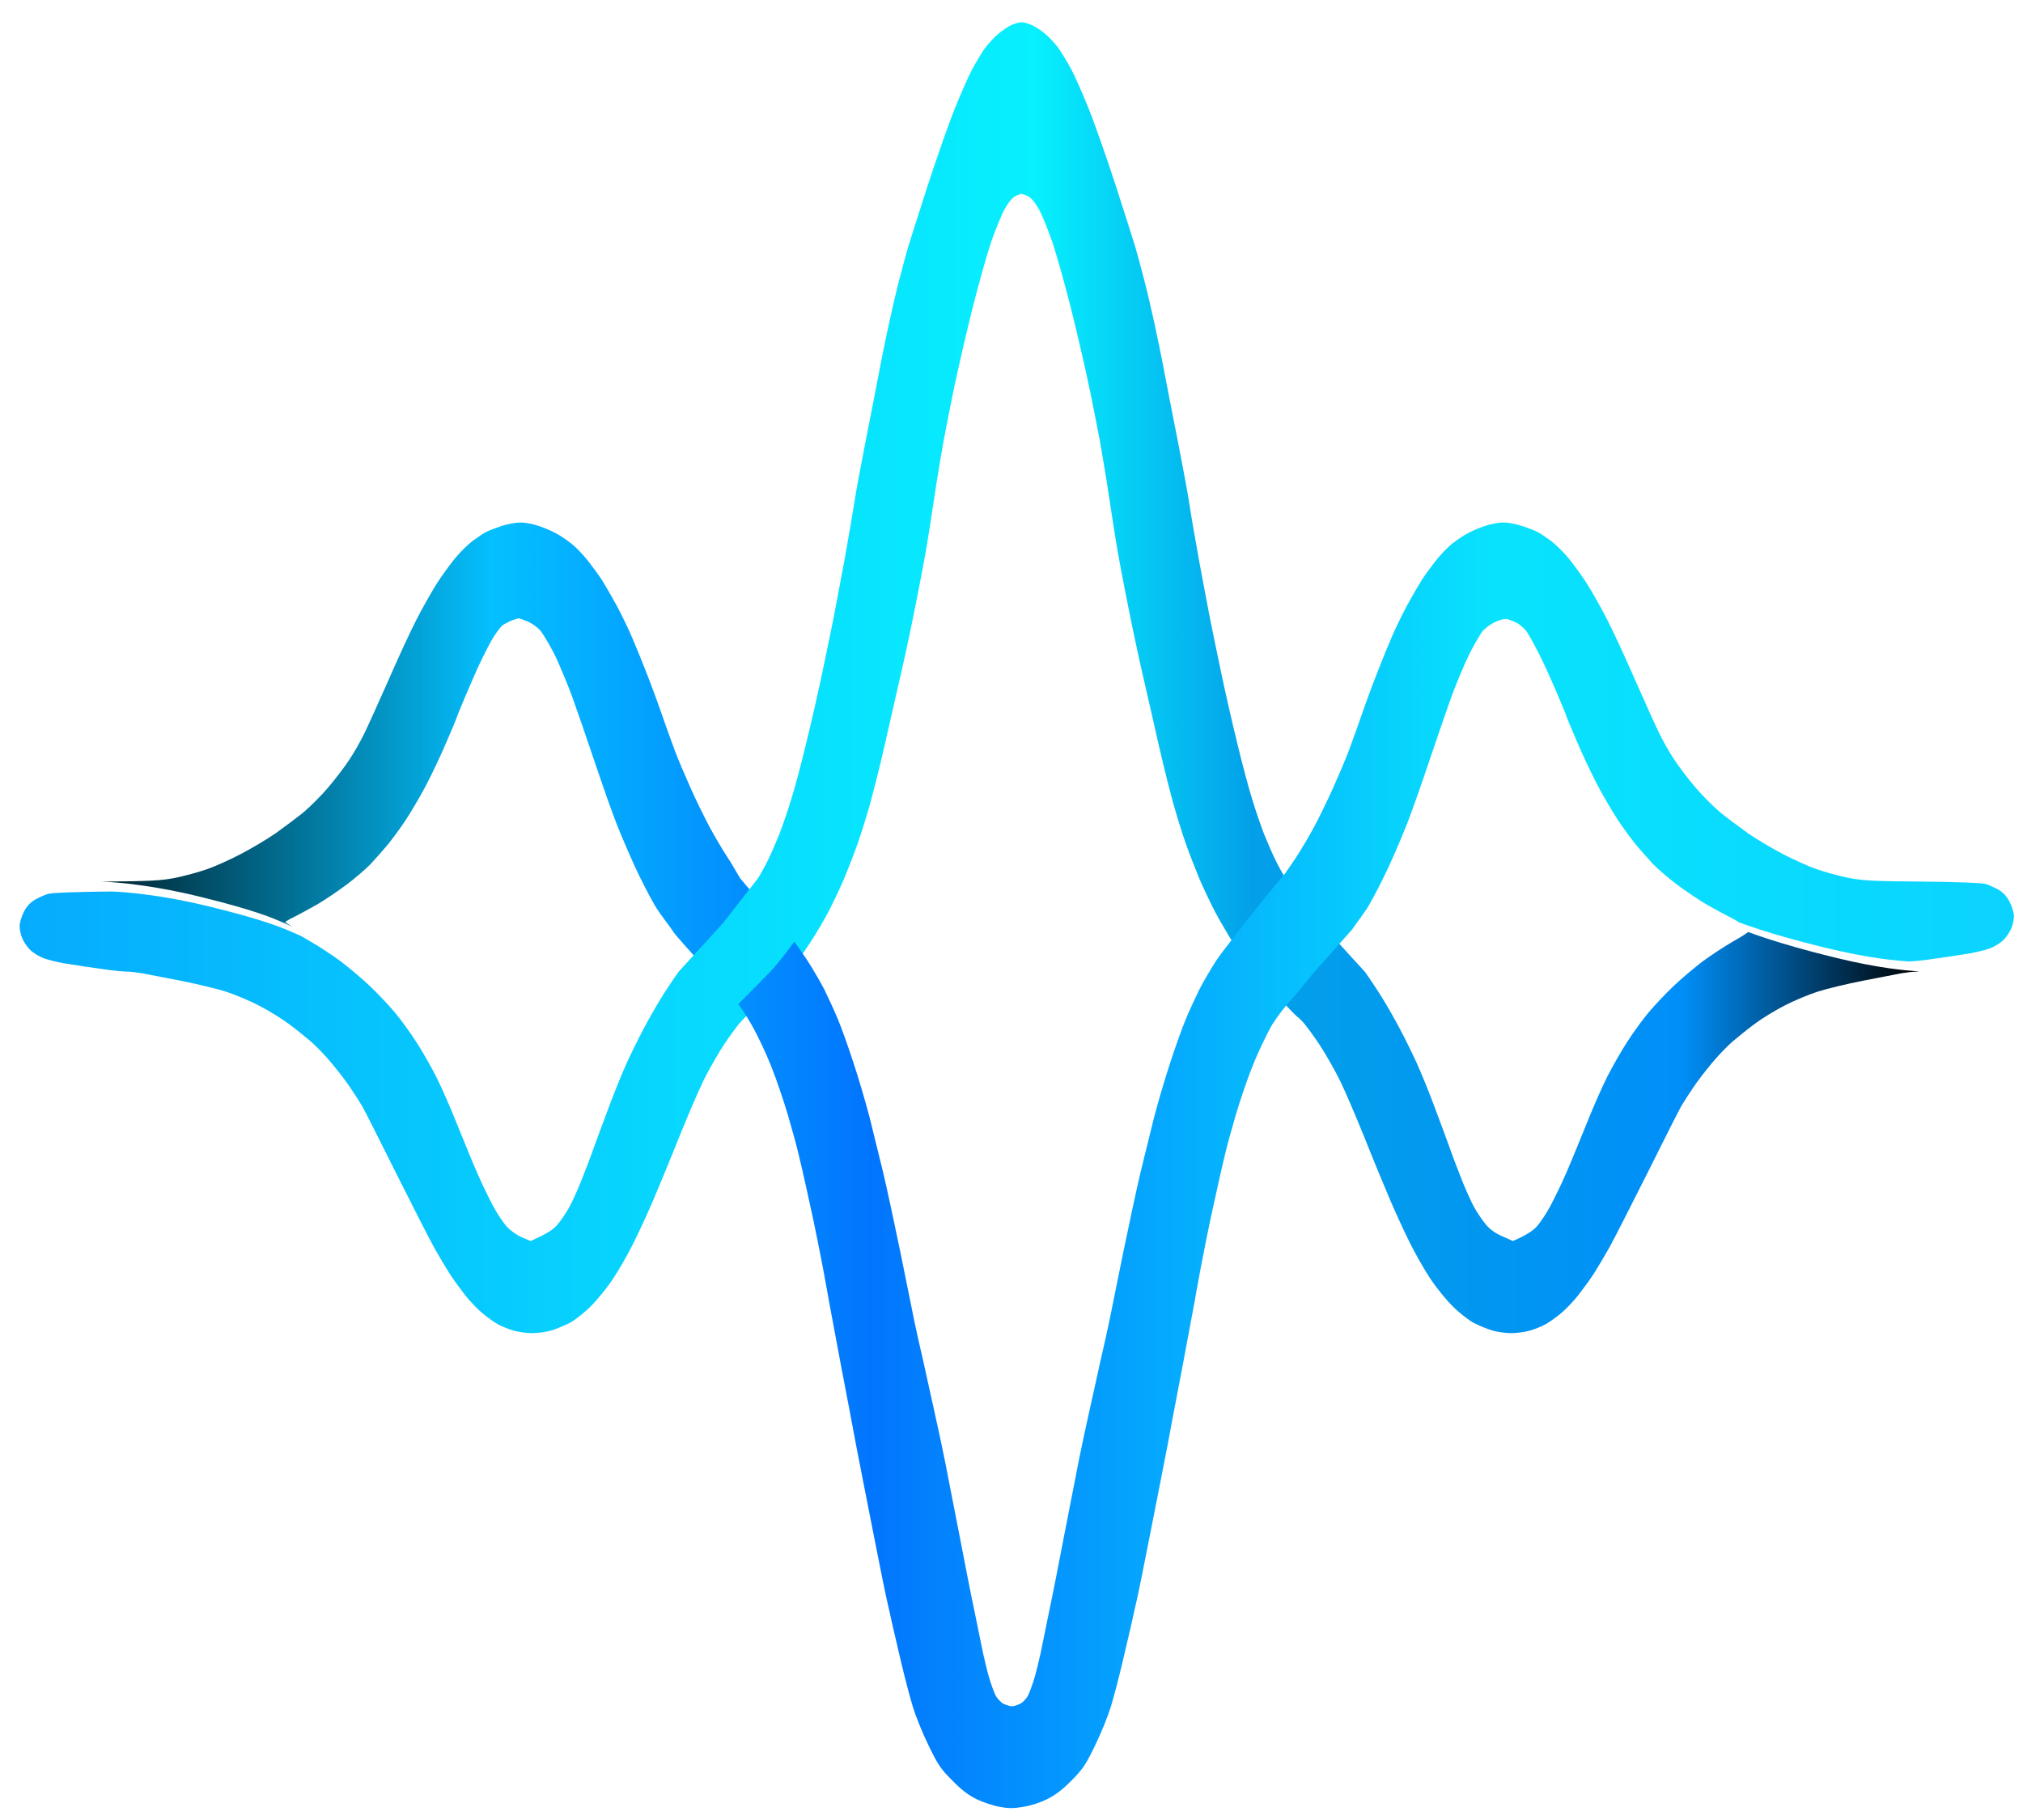 <?xml version="1.0" encoding="UTF-8" standalone="no"?>
<svg
   version="1.2"
   viewBox="0 0 1257.201 1130.85"
   width="1257.201"
   height="1130.85"
   id="svg1"
   xml:space="preserve"
   xmlns:xlink="http://www.w3.org/1999/xlink"
   xmlns="http://www.w3.org/2000/svg"
   xmlns:svg="http://www.w3.org/2000/svg"><defs
     id="defs1"><linearGradient
       id="linearGradient42"><stop
         style="stop-color:#000000;stop-opacity:1;"
         offset="0"
         id="stop38" /><stop
         style="stop-color:#04c0ff;stop-opacity:1;"
         offset="0.241"
         id="stop40" /><stop
         style="stop-color:#0275fe;stop-opacity:1;"
         offset="0.429"
         id="stop47" /><stop
         style="stop-color:#08e3fd;stop-opacity:1;"
         offset="0.741"
         id="stop48" /><stop
         style="stop-color:#0ad3ff;stop-opacity:1;"
         offset="1"
         id="stop42" /></linearGradient><linearGradient
       id="linearGradient33"><stop
         style="stop-color:#06abfd;stop-opacity:1;"
         offset="0"
         id="stop33" /><stop
         style="stop-color:#07f0fe;stop-opacity:1;"
         offset="0.535"
         id="stop44" /><stop
         style="stop-color:#03a0e9;stop-opacity:1;"
         offset="0.649"
         id="stop45" /><stop
         style="stop-color:#008ff8;stop-opacity:1;"
         offset="0.875"
         id="stop49" /><stop
         style="stop-color:#000000;stop-opacity:1;"
         offset="1"
         id="stop46" /></linearGradient><linearGradient
       xlink:href="#linearGradient42"
       id="linearGradient32"
       x1="35"
       y1="641.825"
       x2="1249"
       y2="641.825"
       gradientUnits="userSpaceOnUse"
       spreadMethod="pad"
       gradientTransform="translate(-13.399,-76.4)" /><linearGradient
       xlink:href="#linearGradient33"
       id="linearGradient34"
       x1="34.999"
       y1="495"
       x2="1185.611"
       y2="495"
       gradientUnits="userSpaceOnUse"
       gradientTransform="translate(-13.399,-76.4)" /><filter
       style="color-interpolation-filters:sRGB"
       id="filter85"
       x="-0.019"
       y="-0.027"
       width="1.043"
       height="1.062"><feFlood
         result="flood"
         in="SourceGraphic"
         flood-opacity="0.498"
         flood-color="rgb(0,0,0)"
         id="feFlood84" /><feGaussianBlur
         result="blur"
         in="SourceGraphic"
         stdDeviation="9"
         id="feGaussianBlur84" /><feOffset
         result="offset"
         in="blur"
         dx="6"
         dy="6"
         id="feOffset84" /><feComposite
         result="comp1"
         operator="in"
         in="flood"
         in2="offset"
         id="feComposite84" /><feComposite
         result="comp2"
         operator="over"
         in="SourceGraphic"
         in2="comp1"
         id="feComposite85" /></filter><filter
       style="color-interpolation-filters:sRGB"
       id="filter168"
       x="-0.051"
       y="-0.074"
       width="1.103"
       height="1.148"><feFlood
         result="flood"
         in="SourceGraphic"
         flood-opacity="0.498"
         flood-color="rgb(0,0,0)"
         id="feFlood167" /><feGaussianBlur
         result="blur"
         in="SourceGraphic"
         stdDeviation="9"
         id="feGaussianBlur167" /><feOffset
         result="offset"
         in="blur"
         dx="0"
         dy="0"
         id="feOffset167" /><feComposite
         result="comp1"
         operator="in"
         in="flood"
         in2="offset"
         id="feComposite167" /><feComposite
         result="comp2"
         operator="over"
         in="SourceGraphic"
         in2="comp1"
         id="feComposite168" /></filter><filter
       style="color-interpolation-filters:sRGB"
       id="filter170"
       x="-0.028"
       y="-0.028"
       width="1.056"
       height="1.055"><feFlood
         result="flood"
         in="SourceGraphic"
         flood-opacity="0.498"
         flood-color="rgb(0,0,0)"
         id="feFlood168" /><feGaussianBlur
         result="blur"
         in="SourceGraphic"
         stdDeviation="9"
         id="feGaussianBlur168" /><feOffset
         result="offset"
         in="blur"
         dx="0"
         dy="0"
         id="feOffset168" /><feComposite
         result="comp1"
         operator="in"
         in="flood"
         in2="offset"
         id="feComposite169" /><feComposite
         result="comp2"
         operator="over"
         in="SourceGraphic"
         in2="comp1"
         id="feComposite170" /></filter><linearGradient
       xlink:href="#linearGradient42"
       id="linearGradient170"
       gradientUnits="userSpaceOnUse"
       x1="35"
       y1="641.825"
       x2="1249"
       y2="641.825"
       spreadMethod="pad"
       gradientTransform="translate(-13.399,-76.4)" /></defs><title
     id="title1">IMG_2218 (2)</title><style
     id="style1">
		.s0 { fill: #000000 } 
	</style><path
     style="opacity:1;fill:url(#linearGradient170);fill-opacity:1;filter:url(#filter168)"
     d="m 331.101,330.6 c -2.7,0 -7.9,0.9 -11.5,2.1 -3.6,1.2 -7.8,2.801 -9.5,3.701 -1.6,0.8 -5.4,3.4 -8.4,5.6 -2.9,2.3 -7.7,7 -10.6,10.6 -2.9,3.6 -7.801,10.3 -10.801,15 -3,4.7 -8.598,14.6 -12.398,22 -3.8,7.4 -11.502,24.1 -17.102,37 -5.7,12.9 -12.2,27.3 -14.5,32 -2.3,4.7 -6.399,11.9 -9.199,16 -2.7,4.1 -8.4,11.6 -12.6,16.5 -4.2,5 -11,11.7 -15,15.1 -4.1,3.3 -11.7,9.001 -16.9,12.701 -5.2,3.6 -14.7,9.2 -21,12.5 -6.3,3.3 -15.5,7.499 -20.5,9.199 -4.9,1.7 -13.5,4.099 -19,5.199 -8.7,1.7 -14.7,2.101 -45,2.301 0,0 23.787,0.421 58.861,8.961 35.074,8.54 45.561,13.411 51.773,16.094 6.212,2.683 4.964,2.346 10.064,5.246 -5.1,-2.9 -9.199,-5.501 -9.199,-5.801 0,-0.3 2.599,-1.801 5.699,-3.301 3.2,-1.6 9.401,-5 13.801,-7.5 4.4,-2.6 12.3,-7.899 17.5,-11.799 5.2,-3.9 11.8,-9.6 14.6,-12.5 2.8,-3 7.3,-8.1 10.1,-11.4 2.7,-3.3 7.7,-10 11,-15 3.3,-5 9.002,-14.6 12.602,-21.5 3.6,-6.9 9.3,-18.901 12.6,-26.801 3.4,-7.8 6.1,-14.399 6.1,-14.699 0,-0.3 2.1,-5.301 4.6,-11.301 2.5,-5.9 6.1,-14.099 7.9,-18.199 1.9,-4.1 5.4,-11.201 7.9,-15.801 2.5,-4.5 5.8,-9 7.4,-10.1 1.5,-1 4.099,-2.3 5.699,-2.9 1.7,-0.6 3.301,-1.1 3.801,-1.1 0.4,-0.1 2.8,0.8 5.5,1.9 2.6,1.1 6.099,3.599 7.799,5.699 1.7,2.1 5.401,8.4 8.301,14 2.8,5.7 7.599,17.2 10.699,25.5 3,8.4 9.3,26.501 13.9,40.301 4.6,13.7 10.5,30.4 13.1,37 2.6,6.6 7.5,18.1 10.9,25.5 3.4,7.4 8.8,18 12,23.5 3.2,5.5 9.279,12.999 11.679,16.699 2.4,3.8 39.296,43.69 40.134,44.677 L 498.06,586.197 c -1.422,-1.926 -33.247,-39.023 -33.947,-40.023 -0.7,-0.9 -4.913,-8.674 -7.913,-13.074 -2.9,-4.4 -7.8,-12.7 -10.9,-18.5 -3.1,-5.8 -8.099,-16.1 -11.199,-23 -3.1,-6.9 -7.4,-17 -9.5,-22.5 -2,-5.5 -5,-13.6 -6.5,-18 -1.5,-4.4 -4,-11.4 -5.5,-15.5 -1.5,-4.1 -4.4,-11.8 -6.5,-17 -2,-5.2 -5.6,-14 -8,-19.5 -2.4,-5.5 -6.601,-14.1 -9.301,-19 -2.7,-4.9 -6.498,-11.5 -8.398,-14.5 -1.9,-3 -5.901,-8.4 -8.701,-12 -2.9,-3.6 -7.1,-8.001 -9.4,-9.801 -2.3,-1.9 -6.199,-4.6 -8.699,-6 -2.5,-1.5 -7.4,-3.698 -11,-4.898 -3.6,-1.3 -8.7,-2.301 -11.5,-2.301 z"
     id="Path 0"
     transform="matrix(1.026,0,0,1.026,-16.144,-14.521)" /><path
     id="path37"
     style="display:inline;opacity:1;fill:url(#linearGradient34);fill-opacity:1;filter:url(#filter85)"
     d="m 775.779,603.183 c 2.661,2.909 16.399,17.899 19.537,20.634 0.835,0.6 1.862,1.512 2.883,2.584 2,2 6.7,8.399 10.6,14.199 3.8,5.8 9.601,15.9 12.801,22.5 3.2,6.6 9.801,22.1 14.801,34.5 4.9,12.4 11.799,29 15.199,37 3.4,8 8.899,19.9 12.199,26.5 3.3,6.6 8.801,16.3 12.301,21.5 3.4,5.2 9.401,12.6 13.301,16.5 3.8,3.9 9.599,8.399 12.799,10.199 3.3,1.7 8.4,3.801 11.4,4.701 3,0.9 8.2,1.6 11.5,1.6 3.3,0 8.5,-0.7 11.5,-1.6 3,-0.9 7.3,-2.6 9.5,-3.9 2.2,-1.2 6.299,-4.2 9.199,-6.6 2.9,-2.4 7.6,-7.3 10.4,-10.9 2.8,-3.6 7.1,-9.4 9.4,-13 2.3,-3.6 6.6,-10.8 9.5,-16 2.9,-5.2 13.2,-25.5 23,-45 9.7,-19.5 18.9,-37.7 20.5,-40.5 1.6,-2.7 4.9,-7.9 7.4,-11.5 2.4,-3.6 7.4,-10.1 11.1,-14.5 3.6,-4.4 9.2,-10.2 12.4,-13 3.2,-2.7 9.2,-7.599 13.4,-10.699 4.2,-3.2 12.399,-8.201 18.199,-11.201 5.8,-3 14.901,-6.8 20.301,-8.5 5.3,-1.7 17.7,-4.7 27.5,-6.6 9.7,-1.9 20.199,-3.9 23.199,-4.5 3,-0.5 7.201,-1 9.301,-1 0.238,0 0.994,-0.106 1.31,-0.119 -8.179,-0.497 -24.398,-1.871 -50.973,-8.342 C 1086.164,579.599 1068.6,572.6 1068.6,572.6 c 0,0.3 -4.099,2.901 -9.199,5.801 -5.1,2.9 -13.301,8.3 -18.301,12 -4.9,3.7 -13,10.499 -17.9,15.199 -4.9,4.7 -11.7,11.9 -15.1,16 -3.4,4.1 -9.199,12 -12.699,17.5 -3.6,5.5 -9.101,15.2 -12.301,21.5 -3.2,6.3 -8.899,19.4 -12.699,29 -3.9,9.6 -9.2,22.7 -12,29 -2.7,6.3 -7.102,15.3 -9.602,20 -2.5,4.7 -6.299,10.3 -8.299,12.5 -2,2.2 -6,5.099 -14.4,8.699 l -6.5,-2.898 c -4.5,-2 -7.6,-4.3 -10.1,-7.4 -2,-2.4 -5.001,-6.9 -6.701,-9.9 -1.7,-3 -5.1,-10.5 -7.5,-16.5 -2.4,-6 -6.1,-15.7 -8.1,-21.5 -2.1,-5.8 -6.299,-17 -9.299,-25 -3,-8 -7.5,-19 -10,-24.5 -2.5,-5.5 -7.002,-14.7 -10.102,-20.5 -3,-5.8 -7.8,-14.1 -10.5,-18.5 -2.7,-4.4 -7.499,-11.701 -10.799,-16.301 l -26.92,-29.498 -21.08,-27.002 c -1.5,-2.3 -4.301,-7.299 -6.201,-11.199 -1.9,-3.9 -5,-11 -7,-16 -1.9,-5 -5.1,-14.2 -7,-20.5 -2,-6.3 -6.199,-21.9 -9.199,-34.5 -3.1,-12.6 -7.7,-32.7 -10.1,-44.5 -2.5,-11.8 -5.4,-26 -6.5,-31.5 -1.1,-5.5 -3.9,-20.8 -6.4,-34 -2.4,-13.2 -5.1,-28.9 -6,-35 -0.9,-6.1 -4.1,-23.1 -7,-38 -3,-14.9 -6.5,-33.3 -8,-41 -1.4,-7.7 -4.2,-21.2 -6.1,-30 -1.9,-8.8 -4.8,-21.2 -6.5,-27.5 -1.6,-6.3 -3.9,-14.7 -5,-18.5 -1.1,-3.8 -6.6,-20.9 -12.1,-38 -5.6,-17.1 -12.9,-38 -16.4,-46.5 -3.4,-8.5 -8.1,-19.1 -10.4,-23.5 -2.4,-4.4 -5.9,-10.2 -7.9,-13 -2.1,-2.8 -5.699,-6.699 -8.199,-8.699 -2.4,-2 -6.1,-4.401 -8.1,-5.201 -2.1,-0.9 -4.8,-1.6 -6,-1.6 -1.3,0.1 -3.901,0.8 -5.801,1.6 -1.9,0.8 -5.5,3.201 -7.9,5.201 -2.5,2 -6.099,5.999 -8.199,8.699 -2,2.7 -5.5,8.6 -7.9,13 -2.3,4.4 -7,15 -10.4,23.5 -3.5,8.5 -10.8,29.4 -16.4,46.5 -5.5,17.1 -11,34.2 -12.1,38 -1.1,3.8 -3.4,12.2 -5,18.5 -1.7,6.3 -4.6,18.7 -6.5,27.5 -1.9,8.8 -4.7,22.3 -6.1,30 -1.5,7.7 -5,26.1 -8,41 -2.9,14.9 -6.1,31.9 -7,38 -0.9,6.1 -3.6,21.8 -6,35 -2.5,13.2 -5.3,28.5 -6.4,34 -1.1,5.5 -4,19.7 -6.5,31.5 -2.4,11.8 -7,31.9 -10.1,44.5 -3,12.6 -7.199,28.2 -9.199,34.5 -1.9,6.3 -5.1,15.5 -7,20.5 -2,5 -5.1,12.1 -7,16 -1.9,3.9 -4.701,8.899 -6.201,11.199 l -21.08,27.002 -26.92,29.498 c -3.3,4.6 -8.099,11.901 -10.799,16.301 -2.7,4.4 -7.5,12.7 -10.5,18.5 -3.1,5.8 -7.602,15 -10.102,20.5 -2.5,5.5 -7,16.5 -10,24.5 -3,8 -7.199,19.2 -9.299,25 -2,5.8 -5.7,15.5 -8.1,21.5 -2.4,6 -5.8,13.5 -7.5,16.5 -1.7,3 -4.701,7.5 -6.701,9.9 -2.5,3.1 -5.6,5.399 -16.6,10.299 l -5.4,-2.299 c -3,-1.3 -7,-4.2 -9,-6.4 -2,-2.2 -5.799,-7.8 -8.299,-12.5 -2.5,-4.7 -6.902,-13.7 -9.602,-20 -2.8,-6.3 -8.1,-19.4 -12,-29 -3.8,-9.6 -9.499,-22.7 -12.699,-29 -3.2,-6.3 -8.701,-16 -12.301,-21.5 -3.5,-5.5 -9.299,-13.4 -12.699,-17.5 -3.4,-4.1 -10.2,-11.3 -15.1,-16 C 229.1,600.9 221,594.101 216.1,590.401 c -5,-3.7 -13.201,-9.1 -18.301,-12 -5.1,-2.9 -3.851,-2.562 -10.063,-5.246 -6.212,-2.683 -16.701,-7.555 -51.775,-16.094 C 100.887,548.521 77.1,548.1 77.1,548.1 c -21.7,0.2 -36.3,0.8 -38.5,1.5 -1.9,0.6 -5.399,2.2 -7.699,3.5 -3,1.8 -5.001,4 -6.801,7.5 -1.4,2.8 -2.5,6.6 -2.5,8.5 0,1.9 0.7,5.201 1.6,7.301 0.8,2 2.901,5.2 4.701,7 1.8,1.8 5.499,4.1 8.199,5.1 2.8,1 8.001,2.3 11.801,3 3.7,0.6 9.7,1.5 13.5,2.1 3.7,0.5 10,1.4 14,2 3.9,0.5 8.9,1 11,1 2,0 6.199,0.5 9.199,1 3,0.6 13.501,2.6 23.301,4.5 9.7,1.9 22.1,4.9 27.5,6.6 5.3,1.7 14.399,5.5 20.199,8.5 5.8,3 13.999,8.001 18.199,11.201 4.2,3.1 10.2,7.999 13.4,10.699 3.2,2.8 8.8,8.6 12.4,13 3.7,4.4 8.7,10.9 11.1,14.5 2.5,3.6 5.8,8.8 7.4,11.5 1.6,2.8 10.8,21 20.5,40.5 9.8,19.5 20.1,39.8 23,45 2.9,5.2 7.2,12.4 9.5,16 2.3,3.6 6.6,9.4 9.4,13 2.8,3.6 7.5,8.5 10.4,10.9 2.9,2.4 6.999,5.4 9.199,6.6 2.2,1.3 6.5,3 9.5,3.9 3,0.9 8.2,1.6 11.5,1.6 3.3,0 8.5,-0.7 11.5,-1.6 3,-0.9 8.1,-3.001 11.4,-4.701 3.2,-1.8 8.999,-6.299 12.799,-10.199 3.9,-3.9 9.901,-11.3 13.301,-16.5 3.5,-5.2 9.001,-14.9 12.301,-21.5 3.3,-6.6 8.799,-18.5 12.199,-26.5 3.4,-8 10.299,-24.6 15.199,-37 C 425.799,685.2 432.4,669.7 435.6,663.1 c 3.2,-6.6 9.001,-16.7 12.801,-22.5 3.9,-5.8 8.6,-12.199 10.6,-14.199 L 484.225,600.735 c 11.818,-13.101 22.26,-31.006 27.176,-40.135 2.7,-5.2 7,-14.2 9.5,-20 2.4,-5.8 6.3,-15.7 8.5,-22 2.2,-6.3 5.6,-17.4 7.6,-24.5 1.9,-7.1 4.7,-18 6.1,-24 1.4,-6 3.5,-14.8 4.5,-19.5 1.1,-4.7 3.3,-14.4 4.9,-21.5 1.7,-7.1 4.4,-19.3 6.1,-27 1.7,-7.7 4.8,-22.8 6.9,-33.5 2.1,-10.7 4.3,-22.4 4.9,-26 0.7,-3.6 1.799,-11 2.699,-16.5 0.8,-5.5 2.6,-17 3.9,-25.5 1.4,-8.5 3.2,-19.6 4.1,-24.5 0.9,-4.9 3.6,-18.9 6.1,-31 2.5,-12.1 7.6,-34.4 11.4,-49.5 3.8,-15.1 9,-33.6 11.5,-41 2.6,-7.4 6.2,-16.299 8.1,-19.699 1.9,-3.6 4.601,-6.901 6.201,-7.801 1.5,-0.8 3.3,-1.4 4,-1.5 0.6,0 2.599,0.7 4.199,1.5 1.9,1 4.2,3.801 6.4,7.801 1.9,3.4 5.5,12.299 8.1,19.699 2.5,7.4 7.7,25.9 11.5,41 3.8,15.1 8.9,37.4 11.4,49.5 2.5,12.1 5.2,26.1 6.1,31 0.9,4.9 2.7,16 4.1,24.5 1.3,8.5 3.1,20 3.9,25.5 0.9,5.5 1.999,12.9 2.699,16.5 0.6,3.6 2.8,15.3 4.9,26 2.1,10.7 5.2,25.8 6.9,33.5 1.7,7.7 4.4,19.9 6.1,27 1.6,7.1 3.8,16.8 4.9,21.5 1,4.7 3.1,13.5 4.5,19.5 1.4,6 4.2,16.9 6.1,24 2,7.1 5.4,18.2 7.6,24.5 2.2,6.3 6.1,16.2 8.5,22 2.5,5.8 6.8,14.8 9.5,20 2.8,5.2 7.1,12.501 9.4,16.301"
     transform="matrix(1.026,0,0,1.026,-16.144,-14.521)" /><path
     style="opacity:1;fill:url(#linearGradient32);fill-opacity:1;filter:url(#filter170)"
     d="m 834.804,577.022 c 2.4,-3.7 7.097,-9.422 10.297,-14.922 3.2,-5.5 8.6,-16.1 12,-23.5 3.4,-7.4 8.3,-18.9 10.9,-25.5 2.6,-6.6 8.5,-23.3 13.1,-37 4.6,-13.8 10.9,-31.901 13.9,-40.301 3.1,-8.3 7.899,-19.8 10.699,-25.5 2.9,-5.6 6.401,-11.7 7.801,-13.6 1.4,-1.8 4.9,-4.399 7.6,-5.699 3.2,-1.5 5.9,-2.2 7.5,-1.9 1.4,0.4 4.1,1.4 6,2.4 1.9,1 4.699,3.499 6.199,5.699 1.4,2.1 4.602,8 7.102,12.9 2.5,4.9 7.3,15.399 10.6,23.199 3.4,7.9 6.1,14.501 6.1,14.801 0,0.3 2.7,6.899 6.1,14.699 3.3,7.9 9,19.901 12.6,26.801 3.6,6.9 9.302,16.5 12.602,21.5 3.3,5 8.3,11.7 11,15 2.8,3.3 7.3,8.4 10.1,11.4 2.8,2.9 9.4,8.6 14.6,12.5 5.2,3.9 13.1,9.199 17.5,11.799 4.4,2.5 10.601,5.9 13.801,7.5 3.1,1.5 5.699,3.001 5.699,3.301 0,0 17.564,6.999 52.639,15.539 26.575,6.47 42.794,7.845 50.973,8.342 2.341,-0.099 6.166,-0.44 9.69,-0.881 3.9,-0.6 10.2,-1.5 14,-2 3.7,-0.6 9.7,-1.5 13.5,-2.1 3.7,-0.7 8.999,-2 11.699,-3 2.8,-1 6.399,-3.3 8.199,-5.1 1.8,-1.8 3.901,-5 4.701,-7 0.9,-2.1 1.6,-5.401 1.6,-7.301 0,-1.9 -1.1,-5.7 -2.5,-8.5 -1.8,-3.5 -3.799,-5.7 -6.699,-7.5 -2.4,-1.3 -5.901,-2.9 -7.801,-3.5 -2.2,-0.7 -16.8,-1.3 -38.5,-1.5 -30.3,-0.2 -36.3,-0.601 -45,-2.301 -5.5,-1.1 -14,-3.499 -19,-5.199 -4.9,-1.7 -14.2,-5.899 -20.5,-9.199 -6.3,-3.3 -15.8,-8.9 -21,-12.5 -5.2,-3.7 -12.8,-9.401 -16.9,-12.701 -4,-3.4 -10.8,-10.1 -15,-15.1 -4.2,-4.9 -9.9,-12.4 -12.6,-16.5 -2.8,-4.1 -6.899,-11.3 -9.199,-16 -2.3,-4.7 -8.8,-19.1 -14.5,-32 -5.6,-12.9 -13.302,-29.6 -17.102,-37 -3.8,-7.4 -9.398,-17.3 -12.398,-22 -3,-4.7 -7.901,-11.4 -10.801,-15 -2.9,-3.6 -7.7,-8.3 -10.6,-10.6 -3,-2.2 -6.7,-4.8 -8.4,-5.6 -1.6,-0.9 -5.9,-2.501 -9.5,-3.701 -3.6,-1.2 -8.7,-2.1 -11.5,-2.1 -2.7,0 -7.9,1.001 -11.5,2.301 -3.6,1.2 -8.5,3.398 -11,4.898 -2.5,1.4 -6.399,4.1 -8.699,6 -2.3,1.8 -6.5,6.201 -9.4,9.801 -2.8,3.6 -6.801,9 -8.701,12 -1.9,3 -5.698,9.6 -8.398,14.5 -2.7,4.9 -6.901,13.5 -9.301,19 -2.4,5.5 -6,14.3 -8,19.5 -2.1,5.2 -5,12.9 -6.5,17 -1.5,4.1 -4,11.1 -5.5,15.5 -1.5,4.4 -4.5,12.5 -6.5,18 -2.1,5.5 -6.4,15.6 -9.5,22.5 -3.1,6.9 -8.099,17.2 -11.199,23 -3.1,5.8 -8,14.1 -10.9,18.5 -3,4.4 -5.9,8.799 -6.6,9.699 -14.193,17.174 -11.617,13.927 -17.259,21.024 -8.449,10.628 -21.542,27.277 -24.842,32.277 -3.2,5 -7.799,12.8 -10.199,17.5 -2.3,4.7 -5.9,12.5 -8,17.5 -2.1,5 -6.4,16.9 -9.5,26.5 -3.2,9.6 -7.6,24.7 -9.9,33.5 -2.2,8.8 -5.8,23.4 -8,32.5 -2.2,9.1 -6.9,31.1 -10.6,49 -3.6,17.9 -7.5,36.8 -8.5,42 -1.1,5.2 -2.9,13.3 -4,18 -1.1,4.7 -2.4,10.5 -2.9,13 -0.6,2.5 -2.8,12.8 -5.1,23 -2.3,10.2 -5.2,23.9 -6.5,30.5 -1.3,6.6 -5.1,26.2 -8.5,43.5 -3.3,17.3 -7.6,39.2 -9.6,48.5 -1.9,9.3 -4.2,20.4 -5,24.5 -0.9,4.1 -2.5,10.7 -3.6,14.5 -1.1,3.8 -2.9,8.701 -3.9,10.801 -1,2 -3.2,4.399 -4.9,5.199 -1.6,0.8 -3.9,1.5 -5,1.5 -1.1,0 -3.3,-0.7 -5,-1.5 -1.6,-0.8 -3.9,-3.199 -4.9,-5.199 -1,-2.1 -2.8,-7.001 -3.9,-10.801 -1.1,-3.8 -2.7,-10.4 -3.6,-14.5 -0.8,-4.1 -3.1,-15.2 -5,-24.5 -2,-9.3 -6.3,-31.2 -9.6,-48.5 -3.4,-17.3 -7.2,-36.9 -8.5,-43.5 -1.3,-6.6 -4.2,-20.3 -6.5,-30.5 -2.3,-10.2 -4.5,-20.5 -5.1,-23 -0.5,-2.5 -1.8,-8.3 -2.9,-13 -1.1,-4.7 -2.9,-12.8 -4,-18 -1,-5.2 -4.9,-24.1 -8.5,-42 -3.7,-17.9 -8.4,-39.9 -10.6,-49 -2.2,-9.1 -5.8,-23.7 -8,-32.5 -2.3,-8.8 -6.7,-23.9 -9.9,-33.5 -3.1,-9.6 -7.4,-21.5 -9.5,-26.5 -2.1,-5 -5.7,-12.8 -8,-17.5 -2.4,-4.7 -6.999,-12.5 -10.199,-17.5 -3.3,-5 -7.397,-10.837 -8.043,-11.614 0,0 -9.393,12.952 -14.98,18.637 -6.163,6.27 -18.972,19.243 -18.972,19.243 0.53,0.492 4.595,6.335 8.095,12.535 3.5,6.1 8.9,17.499 11.9,25.199 3.1,7.7 7.6,21 10.1,29.5 2.5,8.5 5.4,19.1 6.4,23.5 1.1,4.4 3.1,13.2 4.5,19.5 1.4,6.3 3.5,15.8 4.6,21 1.1,5.2 3.6,17.6 5.5,27.5 1.8,9.9 3.7,19.8 4,22 0.4,2.2 3.6,19.3 7.1,38 3.6,18.7 7.7,40.3 9.1,48 1.5,7.7 6,30.9 10.1,51.5 4,20.6 8.001,40.2 8.801,43.5 0.8,3.3 2.1,9.2 2.9,13 0.9,3.8 3.4,14.7 5.6,24 2.2,9.3 5.4,21.5 7.1,27 1.7,5.5 5.9,16.001 9.5,23.301 5.7,11.7 7.301,14.1 14.201,21 5.4,5.6 9.699,8.898 14.699,11.398 3.9,1.9 10.2,4.001 14,4.701 5.6,1 8.5,1 14.5,0 4.5,-0.7 10.3,-2.601 14.5,-4.701 5,-2.5 9.301,-5.798 14.801,-11.398 6.8,-6.9 8.4,-9.3 14.1,-21 3.6,-7.3 7.8,-17.801 9.5,-23.301 1.7,-5.5 4.9,-17.7 7.1,-27 2.2,-9.3 4.7,-20.2 5.6,-24 0.8,-3.8 2.1,-9.7 2.9,-13 0.8,-3.3 4.801,-22.9 8.801,-43.5 4.1,-20.6 8.6,-43.8 10.1,-51.5 1.4,-7.7 5.5,-29.3 9.1,-48 3.5,-18.7 6.7,-35.8 7.1,-38 0.3,-2.2 2.2,-12.1 4,-22 1.9,-9.9 4.4,-22.3 5.5,-27.5 1.1,-5.2 3.2,-14.7 4.6,-21 1.4,-6.3 3.4,-15.1 4.5,-19.5 1,-4.4 3.9,-15 6.4,-23.5 2.5,-8.5 7,-21.8 10.1,-29.5 3,-7.7 8.4,-19.099 11.9,-25.199 7.4,-11.801 13.842,-16.794 24.336,-30.613"
     id="path44"
     transform="matrix(1.026,0,0,1.026,-16.144,-14.521)" /></svg>
